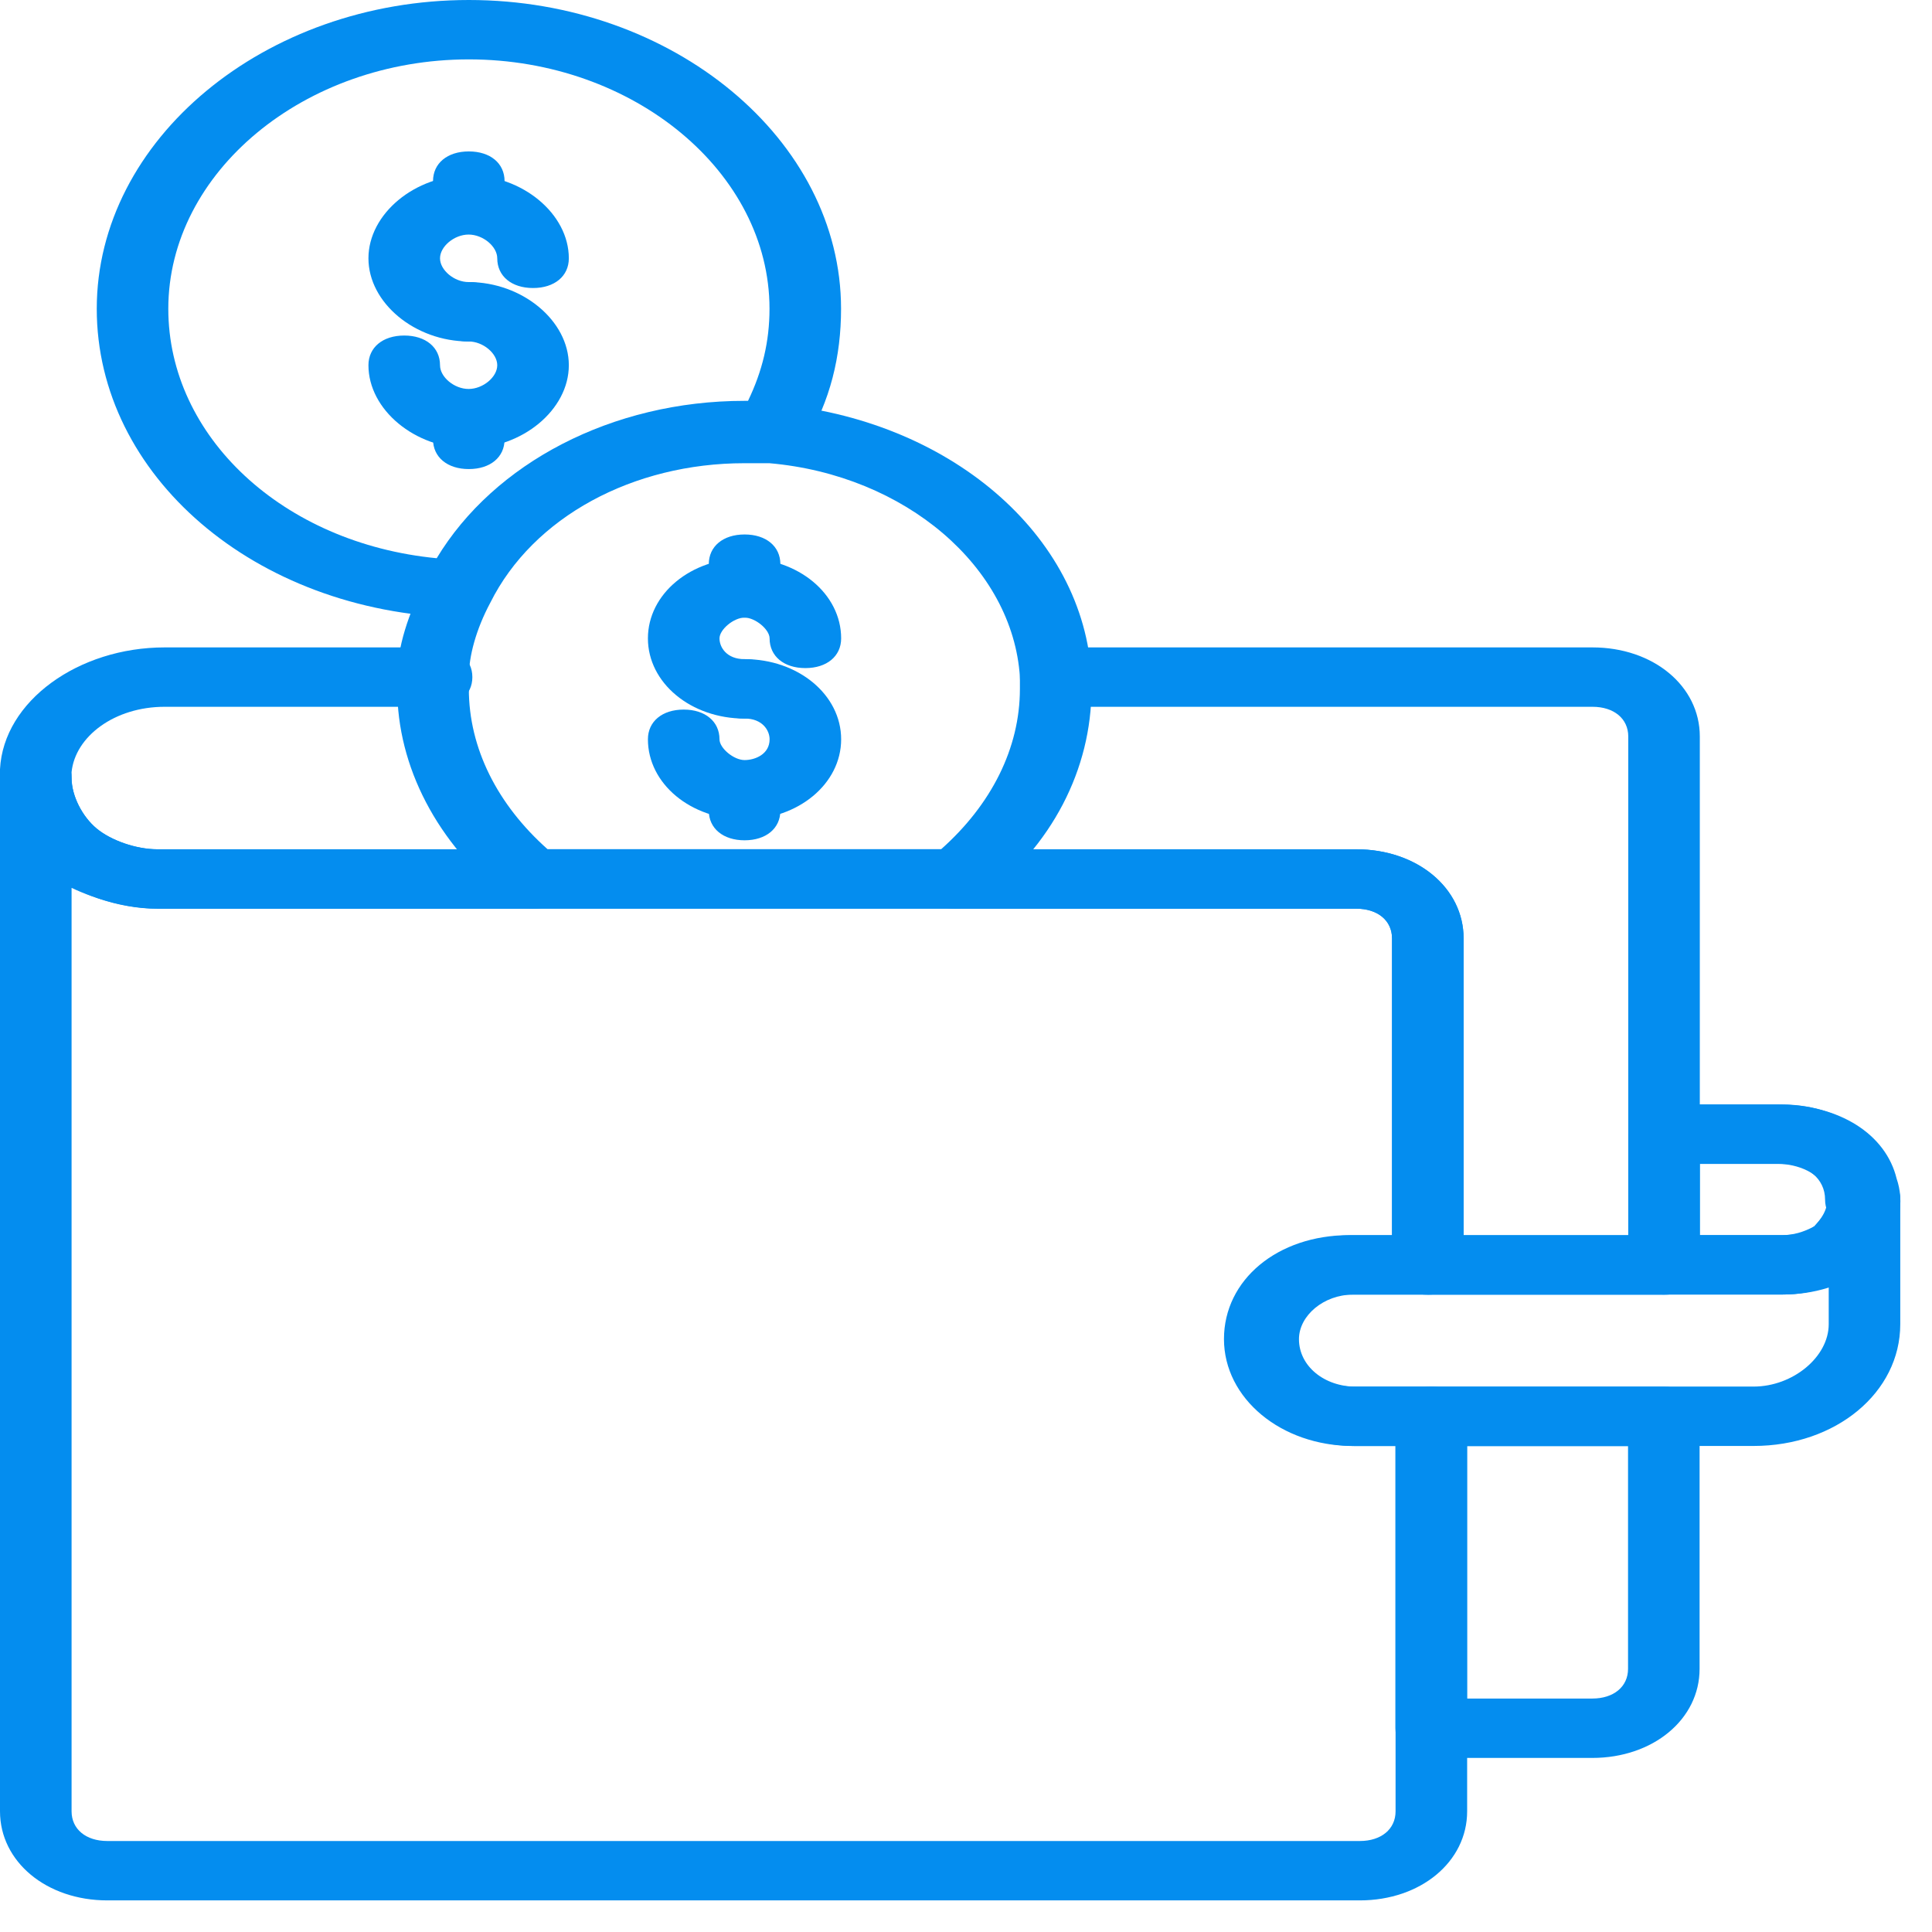 <svg xmlns="http://www.w3.org/2000/svg" width="61" height="61" viewBox="0 0 61 61" fill="none"><path d="M16.834 28.691H4.971C3.728 28.691 2.373 28.223 1.469 27.473C0.565 26.723 0 25.598 0 24.566V24.285C0.113 22.129 2.486 20.441 5.197 20.441H13.784C14.462 20.441 14.914 20.816 14.914 21.379C14.914 21.941 14.462 22.316 13.784 22.316H5.197C3.615 22.316 2.373 23.254 2.26 24.379V24.566C2.26 25.129 2.599 25.785 3.051 26.16C3.502 26.535 4.293 26.816 4.971 26.816H16.834C17.512 26.816 17.964 27.191 17.964 27.754C17.964 28.316 17.512 28.691 16.834 28.691Z" fill="#048DEF"></path><path d="M52.54 40.879H45.083C44.405 40.879 43.953 40.504 43.953 39.941V29.629C43.953 29.066 43.501 28.691 42.823 28.691H30.169C29.491 28.691 29.039 28.316 29.039 27.754C29.039 27.191 29.491 26.816 30.169 26.816H42.823C44.744 26.816 46.212 28.035 46.212 29.629V39.004H51.41V23.254C51.41 22.691 50.958 22.316 50.28 22.316H33.332C32.654 22.316 32.203 21.941 32.203 21.379C32.203 20.816 32.654 20.441 33.332 20.441H50.28C52.201 20.441 53.669 21.66 53.669 23.254V39.941C53.669 40.504 53.218 40.879 52.54 40.879Z" fill="#048DEF"></path><path d="M50.273 55.504H45.188C44.511 55.504 44.059 55.129 44.059 54.566V44.723C44.059 44.16 44.511 43.785 45.188 43.785H52.532C53.21 43.785 53.662 44.16 53.662 44.723V52.691C53.662 54.285 52.193 55.504 50.273 55.504ZM46.318 53.629H50.273C50.951 53.629 51.403 53.254 51.403 52.691V45.66H46.318V53.629Z" fill="#048DEF"></path><path d="M42.934 60.002H3.389C1.469 60.002 0 58.783 0 57.189V24.564C0 24.002 0.452 23.627 1.13 23.627C1.808 23.627 2.26 24.002 2.26 24.564C2.26 25.127 2.599 25.783 3.051 26.158C3.502 26.533 4.293 26.814 4.971 26.814H42.821C44.741 26.814 46.21 28.033 46.21 29.627V39.939C46.21 40.502 45.758 40.877 45.08 40.877H42.708C41.804 40.877 41.013 41.533 41.013 42.283C41.013 43.127 41.804 43.783 42.821 43.783H45.193C45.871 43.783 46.323 44.158 46.323 44.721V57.189C46.323 58.783 44.854 60.002 42.934 60.002ZM2.26 28.033V57.189C2.26 57.752 2.712 58.127 3.389 58.127H42.934C43.611 58.127 44.063 57.752 44.063 57.189V45.658H42.821C40.561 45.658 38.753 44.158 38.753 42.283C38.753 40.408 40.448 39.002 42.708 39.002H43.95V29.627C43.95 29.064 43.498 28.689 42.821 28.689H4.971C4.067 28.689 3.051 28.408 2.26 28.033Z" fill="#048DEF"></path><path d="M58.754 38.81C58.076 38.81 57.624 38.435 57.624 37.873C57.624 37.217 57.059 36.748 56.268 36.748H52.54C51.862 36.748 51.41 36.373 51.41 35.81C51.41 35.248 51.862 34.873 52.54 34.873H56.268C58.302 34.873 59.884 36.185 59.884 37.873C59.884 38.435 59.432 38.81 58.754 38.81Z" fill="#048DEF"></path><path d="M55.366 45.654H42.712C40.452 45.654 38.645 44.154 38.645 42.279C38.645 40.404 40.339 38.998 42.599 38.998H56.27C56.609 38.998 56.948 38.904 57.287 38.717C57.626 38.342 57.739 38.154 57.739 37.873C57.739 37.31 58.191 36.935 58.868 36.935C59.546 36.935 59.998 37.31 59.998 37.873V41.81C59.998 43.967 57.965 45.654 55.366 45.654ZM42.599 40.873C41.695 40.873 40.904 41.529 40.904 42.279C40.904 43.123 41.695 43.779 42.712 43.779H55.366C56.609 43.779 57.739 42.842 57.739 41.81V40.592C57.287 40.779 56.835 40.873 56.27 40.873H42.599Z" fill="#048DEF"></path><path d="M56.268 40.873H52.54C51.862 40.873 51.41 40.498 51.41 39.935V35.81C51.41 35.248 51.862 34.873 52.54 34.873H56.155C58.076 34.873 59.545 35.81 59.884 37.217C60.11 37.873 60.11 38.904 58.98 40.029C58.189 40.592 57.285 40.873 56.268 40.873ZM53.67 38.998H56.268C56.72 38.998 57.059 38.904 57.285 38.717C57.737 38.248 57.737 37.873 57.624 37.685C57.624 37.685 57.624 37.685 57.624 37.592C57.511 37.029 56.72 36.748 56.155 36.748H53.67V38.998Z" fill="#048DEF"></path><path d="M23.508 22.688C21.813 22.688 20.457 21.562 20.457 20.156C20.457 18.75 21.813 17.625 23.508 17.625C25.202 17.625 26.558 18.75 26.558 20.156C26.558 20.719 26.106 21.094 25.428 21.094C24.75 21.094 24.299 20.719 24.299 20.156C24.299 19.875 23.846 19.5 23.508 19.5C23.169 19.5 22.717 19.875 22.717 20.156C22.717 20.438 22.943 20.812 23.508 20.812C24.186 20.812 24.637 21.188 24.637 21.75C24.637 22.312 24.186 22.688 23.508 22.688Z" fill="#048DEF"></path><path d="M23.508 25.873C21.813 25.873 20.457 24.748 20.457 23.342C20.457 22.779 20.909 22.404 21.587 22.404C22.265 22.404 22.717 22.779 22.717 23.342C22.717 23.623 23.169 23.998 23.508 23.998C23.846 23.998 24.299 23.811 24.299 23.342C24.299 23.061 24.073 22.686 23.508 22.686C22.83 22.686 22.378 22.311 22.378 21.748C22.378 21.186 22.83 20.811 23.508 20.811C25.202 20.811 26.558 21.936 26.558 23.342C26.558 24.748 25.202 25.873 23.508 25.873Z" fill="#048DEF"></path><path d="M23.509 19.5C22.831 19.5 22.379 19.125 22.379 18.562V17.812C22.379 17.25 22.831 16.875 23.509 16.875C24.187 16.875 24.639 17.25 24.639 17.812V18.562C24.639 19.125 24.187 19.5 23.509 19.5Z" fill="#048DEF"></path><path d="M23.509 26.531C22.831 26.531 22.379 26.156 22.379 25.594V25.031C22.379 24.469 22.831 24.094 23.509 24.094C24.187 24.094 24.639 24.469 24.639 25.031V25.594C24.639 26.156 24.187 26.531 23.509 26.531Z" fill="#048DEF"></path><path d="M14.796 10.781C13.102 10.781 11.633 9.562 11.633 8.156C11.633 6.75 13.102 5.531 14.796 5.531C16.491 5.531 17.96 6.75 17.96 8.156C17.96 8.719 17.508 9.094 16.83 9.094C16.152 9.094 15.7 8.719 15.7 8.156C15.7 7.781 15.248 7.406 14.796 7.406C14.344 7.406 13.893 7.781 13.893 8.156C13.893 8.531 14.344 8.906 14.796 8.906C15.474 8.906 15.926 9.281 15.926 9.844C15.926 10.406 15.474 10.781 14.796 10.781Z" fill="#048DEF"></path><path d="M14.796 14.156C13.102 14.156 11.633 12.938 11.633 11.531C11.633 10.969 12.085 10.594 12.763 10.594C13.441 10.594 13.893 10.969 13.893 11.531C13.893 11.906 14.344 12.281 14.796 12.281C15.248 12.281 15.7 11.906 15.7 11.531C15.7 11.156 15.248 10.781 14.796 10.781C14.118 10.781 13.666 10.406 13.666 9.844C13.666 9.281 14.118 8.906 14.796 8.906C16.491 8.906 17.96 10.125 17.96 11.531C17.96 12.938 16.491 14.156 14.796 14.156Z" fill="#048DEF"></path><path d="M14.802 7.312C14.124 7.312 13.672 6.938 13.672 6.375V5.719C13.672 5.156 14.124 4.781 14.802 4.781C15.48 4.781 15.931 5.156 15.931 5.719V6.375C15.931 6.938 15.48 7.312 14.802 7.312Z" fill="#048DEF"></path><path d="M14.802 14.81C14.124 14.81 13.672 14.435 13.672 13.873V13.31C13.672 12.748 14.124 12.373 14.802 12.373C15.48 12.373 15.931 12.748 15.931 13.31V13.873C15.931 14.435 15.48 14.81 14.802 14.81Z" fill="#048DEF"></path><path d="M30.168 28.688H16.836C16.497 28.688 16.271 28.594 16.045 28.406C13.786 26.625 12.543 24.188 12.543 21.75V21.375C12.543 20.438 12.882 19.406 13.447 18.281C15.142 14.906 19.096 12.75 23.502 12.75H24.406C29.942 13.219 34.236 16.875 34.462 21.375V21.75C34.462 24.281 33.219 26.719 30.959 28.406C30.733 28.594 30.507 28.688 30.168 28.688ZM17.288 26.812H29.716C31.298 25.406 32.202 23.625 32.202 21.75V21.375C31.976 17.906 28.587 15 24.293 14.625H23.502C20 14.625 16.836 16.312 15.48 19.031C15.029 19.875 14.803 20.719 14.803 21.375V21.75C14.803 23.625 15.707 25.406 17.288 26.812Z" fill="#048DEF"></path><path d="M14.466 19.5C8.026 19.312 3.055 15 3.055 9.75C3.055 4.406 8.365 0 14.805 0C21.245 0 26.555 4.406 26.555 9.75C26.555 11.25 26.216 12.656 25.425 13.969C25.199 14.344 24.86 14.531 24.409 14.531H23.505C20.002 14.531 16.839 16.219 15.483 18.938C15.37 19.312 14.918 19.5 14.466 19.5ZM14.805 1.875C9.608 1.875 5.314 5.438 5.314 9.75C5.314 13.781 8.93 17.156 13.788 17.625C15.596 14.625 19.324 12.656 23.505 12.656H23.618C24.07 11.719 24.296 10.781 24.296 9.75C24.296 5.438 20.002 1.875 14.805 1.875Z" fill="#048DEF"></path></svg>